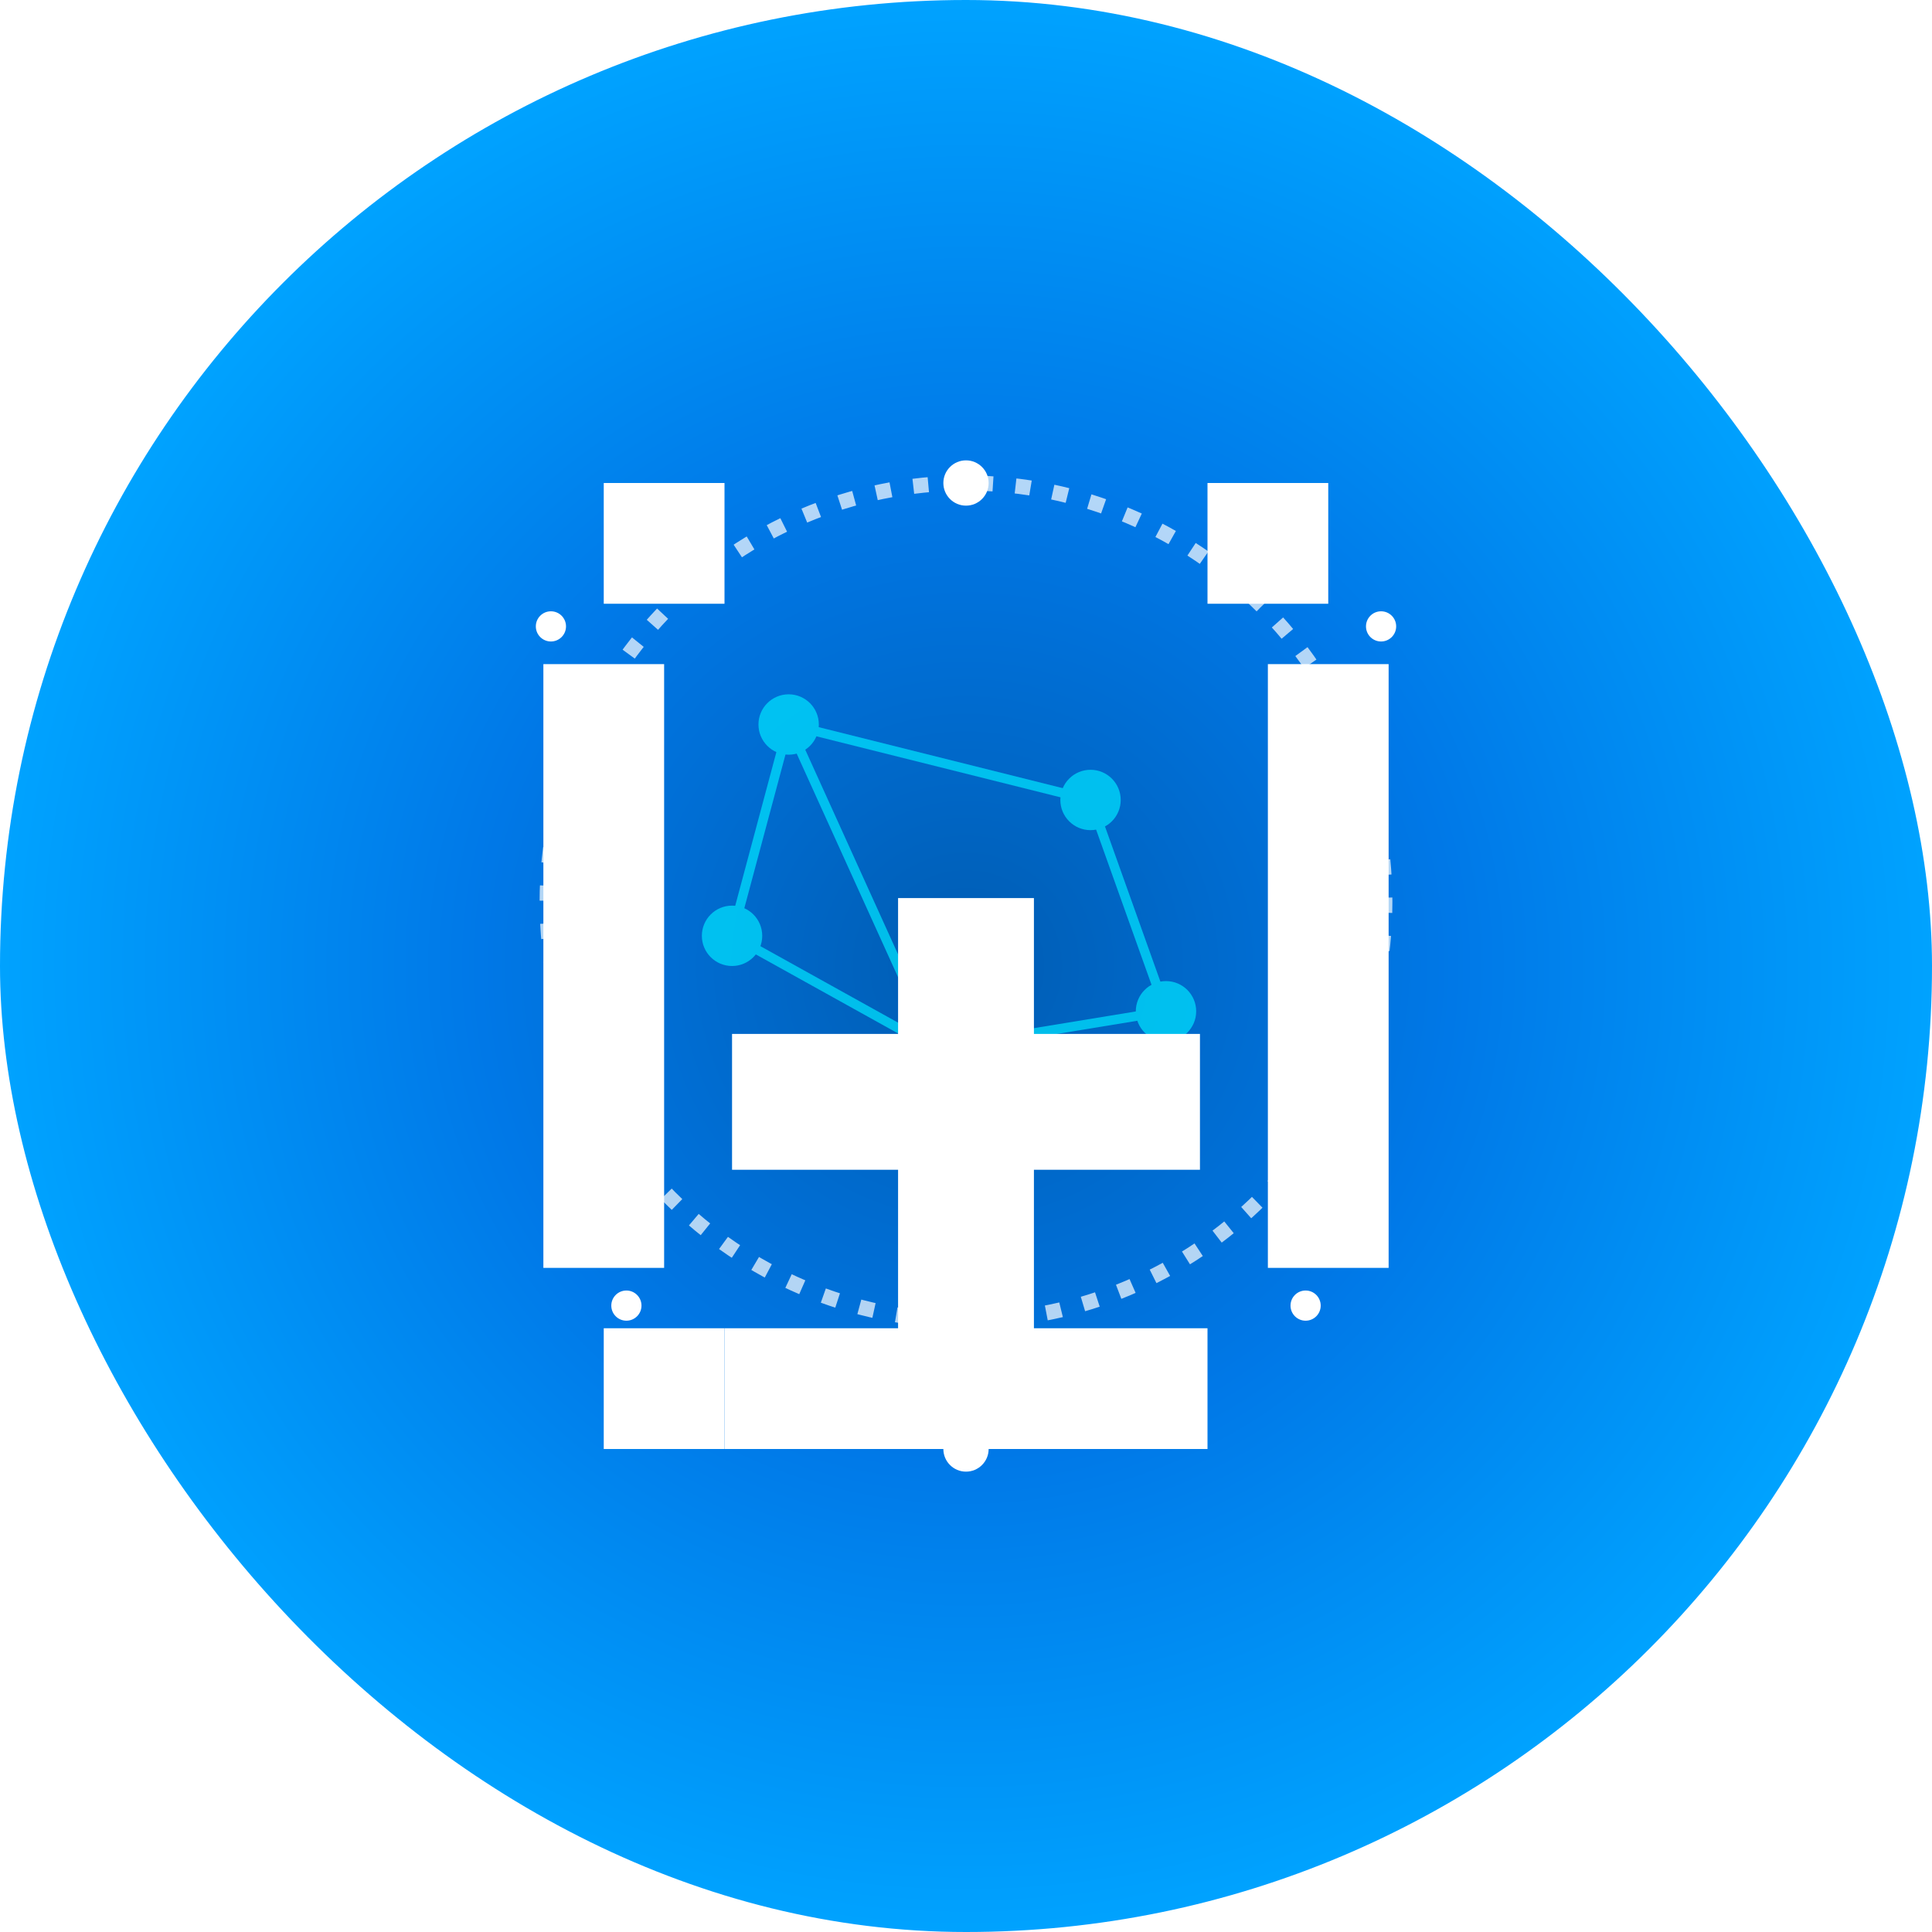 <?xml version="1.0" encoding="UTF-8"?>
<svg width="512" height="512" viewBox="0 0 512 512" fill="none" xmlns="http://www.w3.org/2000/svg">
  <!-- Gradient background -->
  <rect width="512" height="512" rx="256" fill="url(#paint0_radial)" />
  
  <!-- Brain circuit pattern -->
  <g opacity="0.7">
    <path d="M256 128C194.9 128 145 177.9 145 239C145 300.1 194.9 350 256 350C317.1 350 367 300.1 367 239C367 177.9 317.1 128 256 128Z" stroke="white" stroke-width="4" stroke-dasharray="4 6"/>
    <circle cx="209" cy="192" r="8" fill="#00E5FF" filter="url(#glow)"/>
    <circle cx="289" cy="212" r="8" fill="#00E5FF" filter="url(#glow)"/>
    <circle cx="248" cy="278" r="8" fill="#00E5FF" filter="url(#glow)"/>
    <circle cx="309" cy="268" r="8" fill="#00E5FF" filter="url(#glow)"/>
    <circle cx="194" cy="248" r="8" fill="#00E5FF" filter="url(#glow)"/>
    
    <!-- Connection lines -->
    <path d="M209 192L248 278" stroke="#00E5FF" stroke-width="2.5"/>
    <path d="M248 278L309 268" stroke="#00E5FF" stroke-width="2.5"/>
    <path d="M309 268L289 212" stroke="#00E5FF" stroke-width="2.5"/>
    <path d="M289 212L209 192" stroke="#00E5FF" stroke-width="2.5"/>
    <path d="M194 248L248 278" stroke="#00E5FF" stroke-width="2.5"/>
    <path d="M194 248L209 192" stroke="#00E5FF" stroke-width="2.5"/>
  </g>
  
  <!-- Main logo element -->
  <g filter="url(#shadow)">
    <path d="M238 354H274V310H318V274H274V238H238V274H194V310H238V354Z" fill="white"/>
    <path d="M160 128H192V160H160V128Z" fill="white"/>
    <path d="M320 128H352V160H320V128Z" fill="white"/>
    <path d="M160 352H192V384H160V352Z" fill="white"/>
    <path d="M320 352H192V384H320V352Z" fill="white"/>
    <path d="M144 176H176V336H144V176Z" fill="white"/>
    <path d="M336 176H368V336H336V176Z" fill="white"/>
  </g>
  
  <!-- Sparkle elements -->
  <circle cx="146" cy="166" r="4" fill="white" filter="url(#glow)"/>
  <circle cx="366" cy="166" r="4" fill="white" filter="url(#glow)"/>
  <circle cx="346" cy="346" r="4" fill="white" filter="url(#glow)"/>
  <circle cx="166" cy="346" r="4" fill="white" filter="url(#glow)"/>
  <circle cx="256" cy="128" r="6" fill="white" filter="url(#glow)"/>
  <circle cx="256" cy="384" r="6" fill="white" filter="url(#glow)"/>
  
  <!-- Definitions for gradients and filters -->
  <defs>
    <radialGradient id="paint0_radial" cx="0" cy="0" r="1" gradientUnits="userSpaceOnUse" gradientTransform="translate(256 256) rotate(90) scale(256)">
      <stop offset="0" stop-color="#005CB2"/>
      <stop offset="0.5" stop-color="#0078E7"/>
      <stop offset="1" stop-color="#00A3FF"/>
    </radialGradient>
    
    <filter id="glow" x="-50%" y="-50%" width="200%" height="200%">
      <feGaussianBlur stdDeviation="2" result="blur"/>
      <feComposite in="SourceGraphic" in2="blur" operator="over"/>
    </filter>
    
    <filter id="shadow" x="-10%" y="-10%" width="120%" height="120%">
      <feDropShadow dx="0" dy="4" stdDeviation="6" flood-opacity="0.3"/>
    </filter>
  </defs>
</svg>